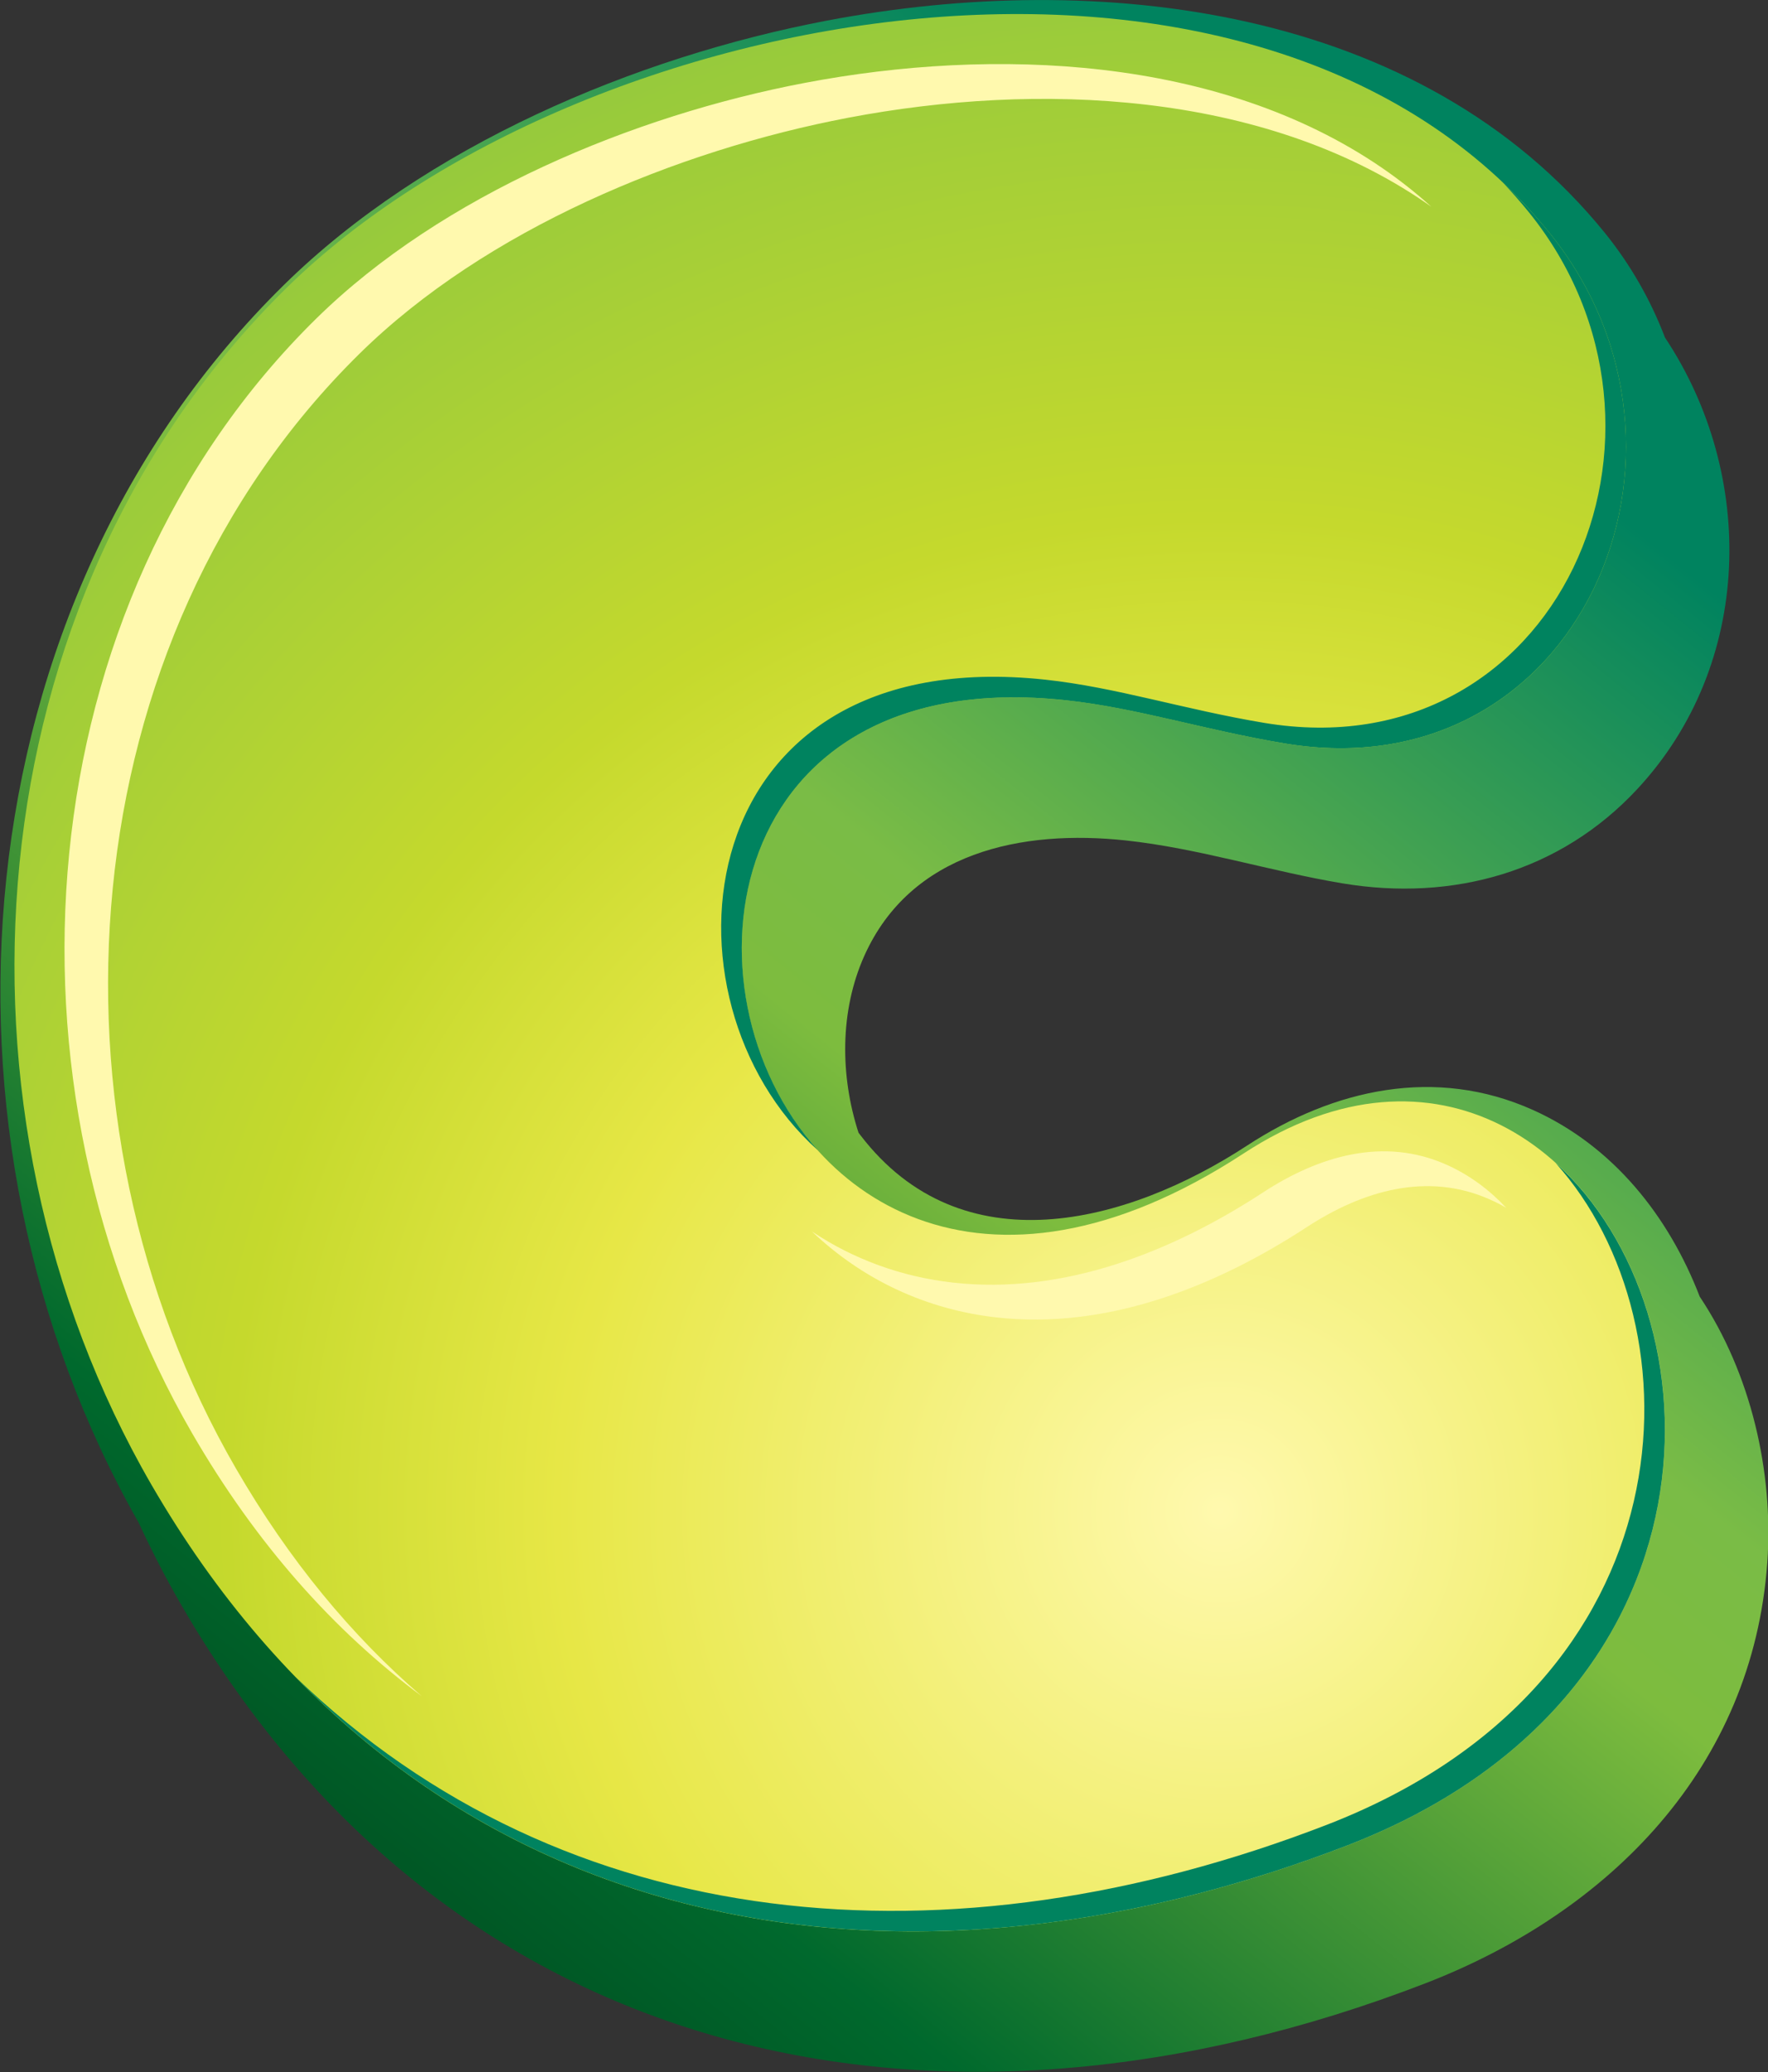 <?xml version="1.0" encoding="UTF-8" standalone="no"?>
<!DOCTYPE svg PUBLIC "-//W3C//DTD SVG 1.1//EN" "http://www.w3.org/Graphics/SVG/1.1/DTD/svg11.dtd">
<svg width="100%" height="100%" viewBox="0 0 372 436" version="1.1" xmlns="http://www.w3.org/2000/svg" xmlns:xlink="http://www.w3.org/1999/xlink" xml:space="preserve" xmlns:serif="http://www.serif.com/" style="fill-rule:evenodd;clip-rule:evenodd;stroke-linejoin:round;stroke-miterlimit:1.414;">
    <rect x="0" y="0" width="372" height="436" fill="#333333" stroke="none"/>
    <g transform="matrix(1,0,0,1,-3700.88,-32.085)">
        <g transform="matrix(4.167,0,0,4.167,2721.19,-65.797)">
            <path d="M307.066,123.645C282.797,133.016 257.889,128.073 244.276,104.561C243.49,103.205 242.771,101.812 242.115,100.392C230.936,80.753 233.02,54.019 249.447,37.874C256.582,30.863 267.148,26.38 276.87,24.529C290.525,21.93 306.831,23.762 316.136,35.243C317.44,36.853 318.459,38.647 319.178,40.535C323.802,47.482 323.633,57.034 317.785,63.329C313.891,67.521 308.463,69.028 302.887,68.095C299.242,67.485 295.601,66.321 291.953,65.929C286.717,65.366 281.102,66.505 278.75,71.753C277.508,74.527 277.522,77.804 278.457,80.688L278.559,80.821C283.663,87.488 291.986,85.318 298.086,81.331C302.462,78.473 307.597,77.331 312.512,79.539C316.555,81.356 319.363,84.892 320.932,88.964C323.525,92.849 324.666,97.827 324.344,102.388C323.615,112.717 316.4,120.041 307.066,123.645Z" style="fill:url(#_Linear1);fill-rule:nonzero;"/>
        </g>
        <g transform="matrix(4.167,0,0,4.167,2721.19,-65.797)">
            <path d="M303.111,116.687C331.623,105.677 317.27,69.08 297.909,81.73C271.41,99.043 261.43,55.895 288.925,58.849C292.5,59.234 295.916,60.352 299.973,61.03C314.805,63.512 322.31,46.307 313.332,35.23C298.76,17.249 264.382,23.476 249.576,38.027C233.604,53.723 231.869,79.664 242.752,98.461C255.887,121.144 279.777,125.697 303.111,116.687Z" style="fill:url(#_Radial2);fill-rule:nonzero;"/>
        </g>
        <g transform="matrix(4.167,0,0,4.167,2721.19,-65.797)">
            <path d="M311.163,84.481C310.904,84.331 310.637,84.193 310.36,84.069C307.172,82.636 303.885,83.629 301.089,85.456C296.488,88.462 291.008,90.642 285.423,90.015C281.845,89.613 278.644,88.091 276.105,85.675C278.203,87.073 280.613,87.963 283.225,88.256C288.811,88.883 294.29,86.703 298.891,83.698C301.688,81.87 304.974,80.878 308.162,82.31C309.315,82.828 310.314,83.575 311.163,84.481ZM307.376,33.926C306.592,33.218 305.758,32.562 304.881,31.96C296.628,26.307 285.268,25.863 275.736,27.677C267.084,29.324 257.437,33.326 251.08,39.573C236.311,54.087 234.658,78.332 244.816,95.877C248.053,101.464 251.976,105.852 256.396,109.136C252.867,106.094 249.703,102.278 247.016,97.635C236.857,80.091 238.51,55.846 253.279,41.332C259.635,35.085 269.282,31.083 277.934,29.436C287.466,27.621 298.826,28.066 307.079,33.719C307.179,33.787 307.277,33.857 307.376,33.926Z" style="fill:rgb(255,249,174);"/>
        </g>
        <g transform="matrix(4.167,0,0,4.167,2721.19,-65.797)">
            <path d="M276.396,81.568C269.148,73.499 271.563,56.984 288.925,58.849C292.5,59.234 295.916,60.352 299.973,61.03C314.805,63.512 322.31,46.307 313.332,35.23C312.599,34.325 311.813,33.486 310.985,32.701C311.436,33.179 311.873,33.673 312.292,34.191C321.27,45.267 313.766,62.472 298.934,59.991C294.877,59.313 291.461,58.195 287.885,57.81C269.739,55.861 267.92,73.988 276.396,81.568Z" style="fill:rgb(0,131,95);fill-rule:nonzero;"/>
        </g>
        <g transform="matrix(4.167,0,0,4.167,2721.19,-65.797)">
            <path d="M303.111,116.687C322.545,109.182 322.062,89.795 313.653,82.214C321.027,90.4 320.672,108.466 302.072,115.647C283.046,122.995 263.65,121.322 250.018,108.158C263.693,122.268 283.596,124.222 303.111,116.687Z" style="fill:rgb(0,131,95);fill-rule:nonzero;"/>
        </g>
    </g>
    <defs>
        <linearGradient id="_Linear1" x1="0" y1="0" x2="1" y2="0" gradientUnits="userSpaceOnUse" gradientTransform="matrix(-57.541,71.057,-71.057,-57.541,310.302,44.236)"><stop offset="0" style="stop-color:rgb(0,131,95);stop-opacity:1"/><stop offset="0.4" style="stop-color:rgb(122,188,70);stop-opacity:1"/><stop offset="0.5" style="stop-color:rgb(125,188,62);stop-opacity:1"/><stop offset="0.9" style="stop-color:rgb(0,105,45);stop-opacity:1"/><stop offset="1" style="stop-color:rgb(0,88,37);stop-opacity:1"/></linearGradient>
        <radialGradient id="_Radial2" cx="0" cy="0" r="1" gradientUnits="userSpaceOnUse" gradientTransform="matrix(83.396,0,0,83.396,296.676,99.721)"><stop offset="0" style="stop-color:rgb(255,249,174);stop-opacity:1"/><stop offset="0.4" style="stop-color:rgb(231,231,70);stop-opacity:1"/><stop offset="0.6" style="stop-color:rgb(197,217,45);stop-opacity:1"/><stop offset="1" style="stop-color:rgb(141,199,63);stop-opacity:1"/></radialGradient>
    </defs>
</svg>
